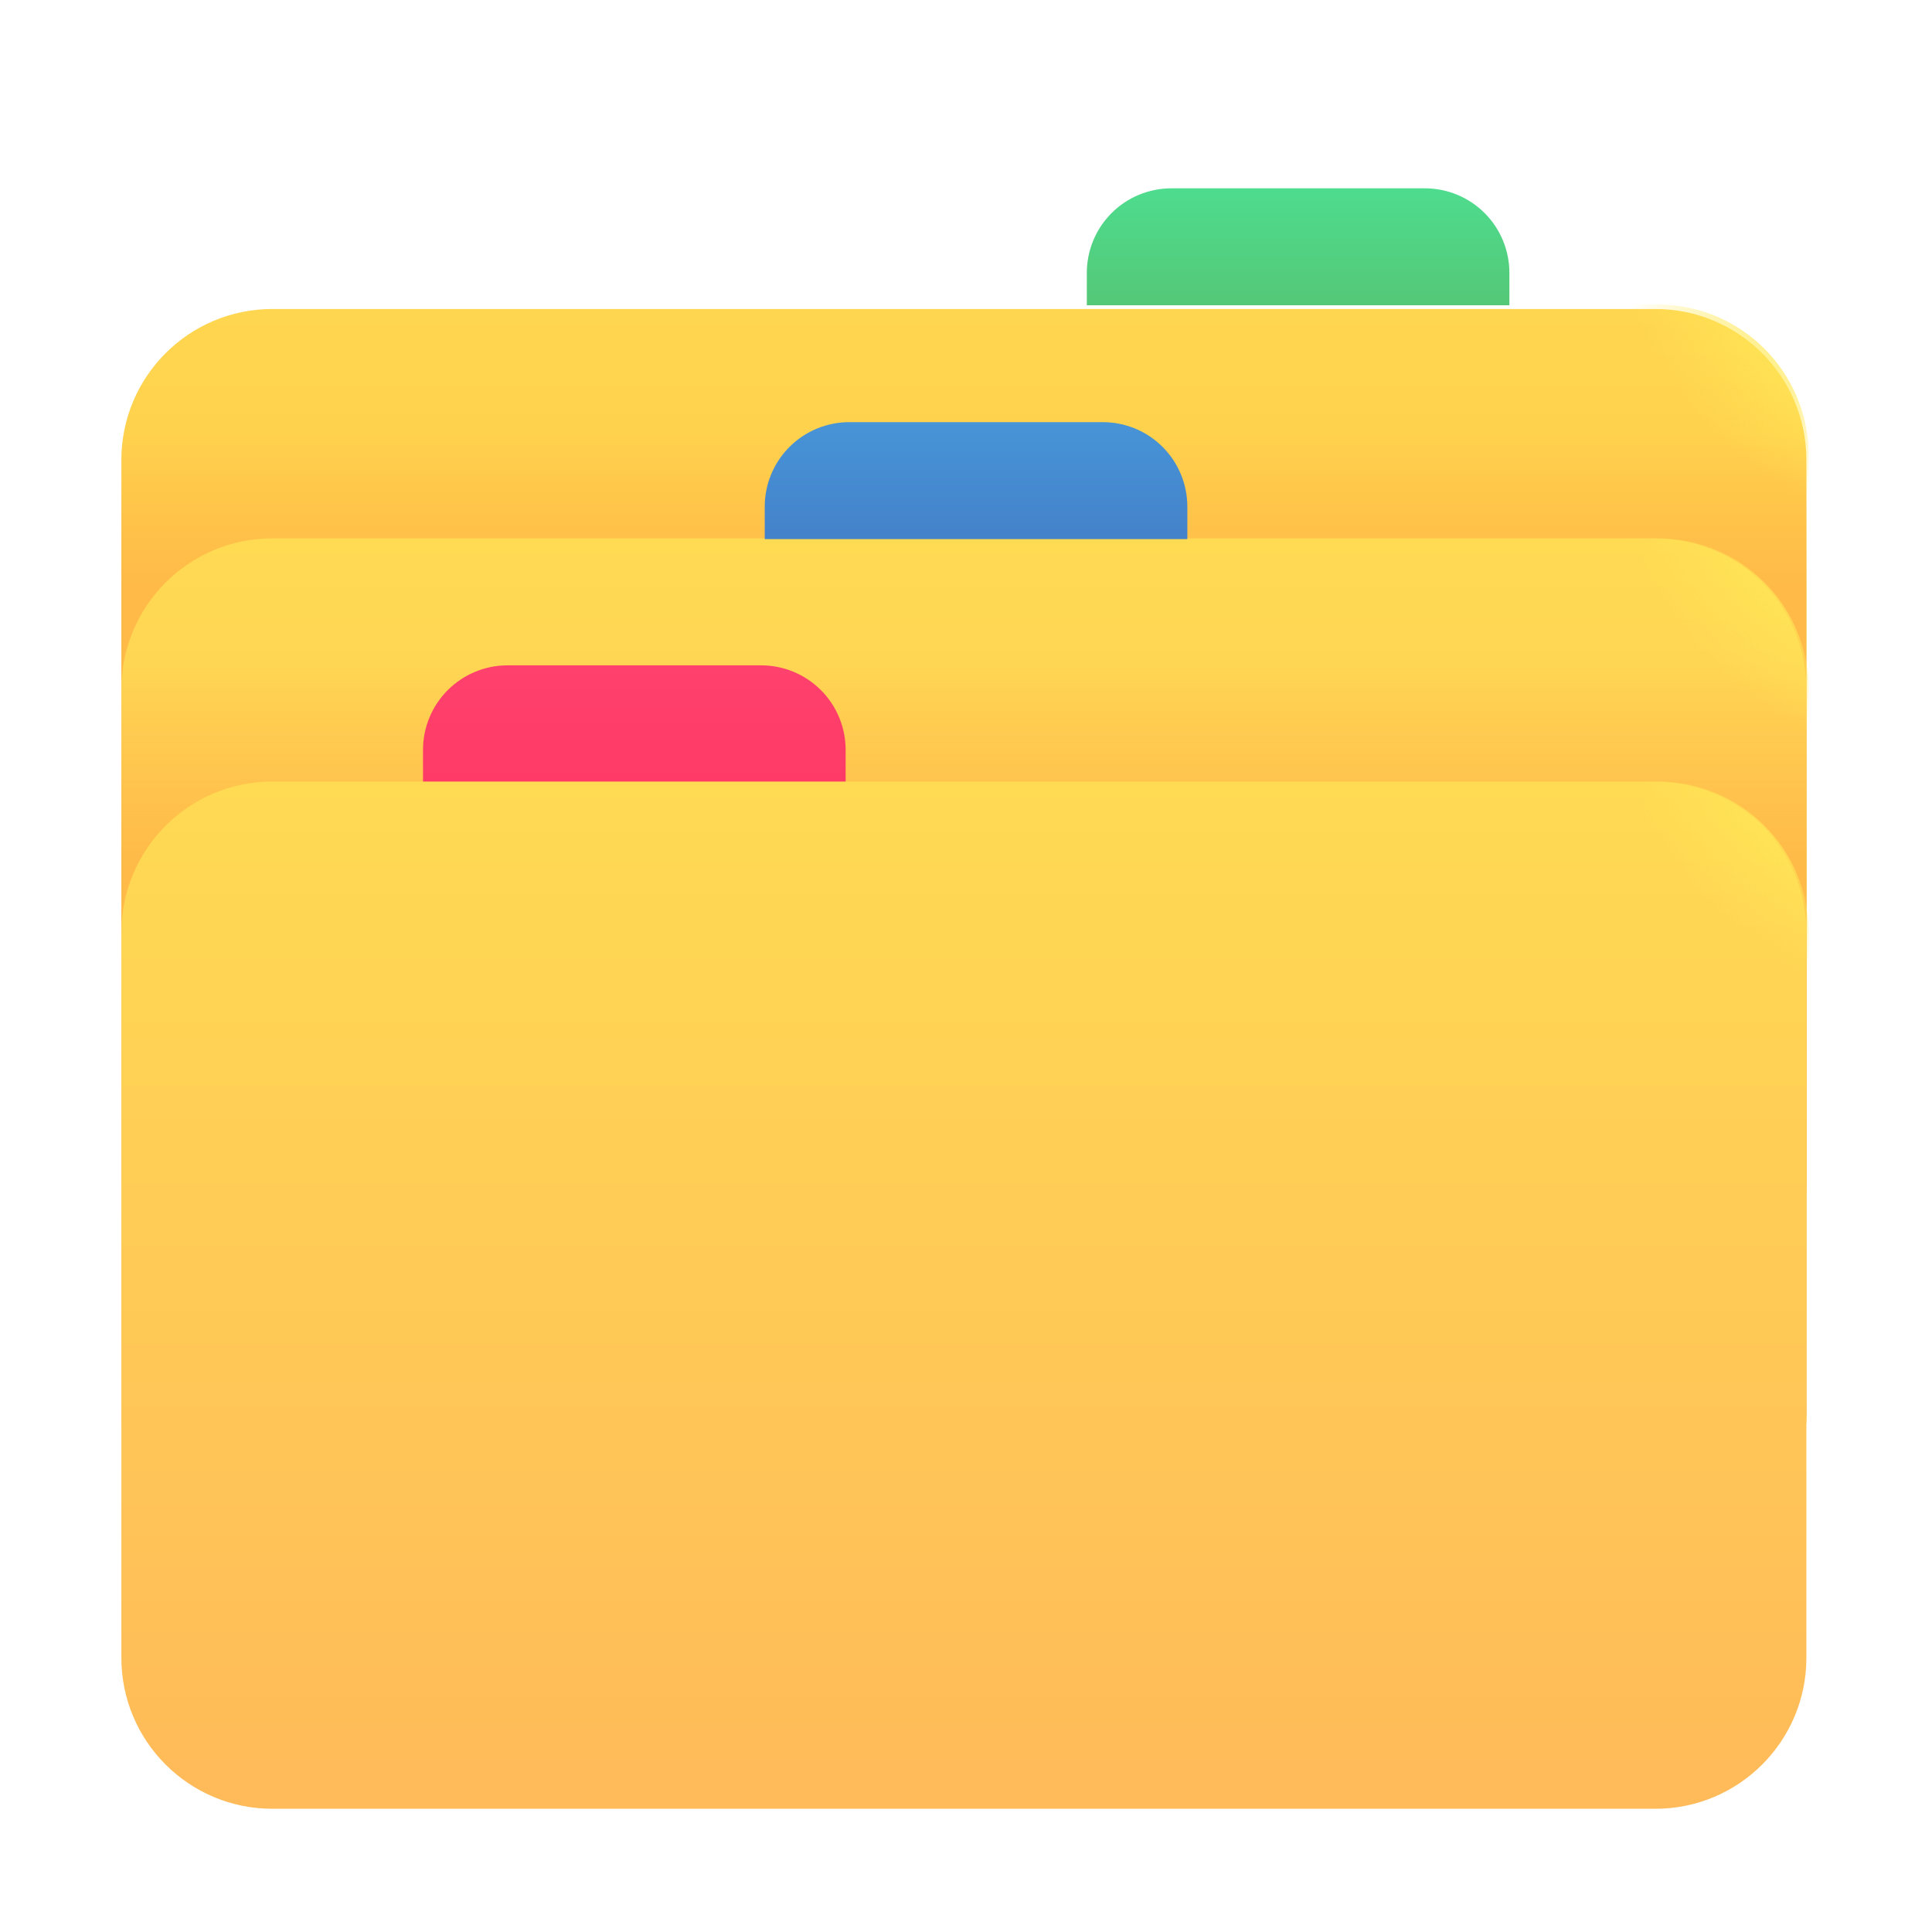 <svg width="97" height="97" viewBox="0 0 97 97" fill="none" xmlns="http://www.w3.org/2000/svg">
<g filter="url(#filter0_ii_11202_255291)">
<path d="M83.228 15.289H13.785C9.6 15.289 6.207 18.682 6.207 22.867V59.285C6.207 63.47 9.6 66.863 13.785 66.863H83.228C87.413 66.863 90.806 63.47 90.806 59.285V22.867C90.806 18.682 87.413 15.289 83.228 15.289Z" fill="url(#paint0_linear_11202_255291)"/>
<path d="M83.228 15.289H13.785C9.6 15.289 6.207 18.682 6.207 22.867V59.285C6.207 63.47 9.6 66.863 13.785 66.863H83.228C87.413 66.863 90.806 63.47 90.806 59.285V22.867C90.806 18.682 87.413 15.289 83.228 15.289Z" fill="url(#paint1_linear_11202_255291)"/>
</g>
<path d="M83.228 15.289H13.785C9.6 15.289 6.207 18.682 6.207 22.867V59.285C6.207 63.47 9.6 66.863 13.785 66.863H83.228C87.413 66.863 90.806 63.47 90.806 59.285V22.867C90.806 18.682 87.413 15.289 83.228 15.289Z" fill="url(#paint2_radial_11202_255291)"/>
<g filter="url(#filter1_ii_11202_255291)">
<path d="M83.228 27.029H13.785C9.6 27.029 6.207 30.422 6.207 34.607V71.025C6.207 75.21 9.6 78.603 13.785 78.603H83.228C87.413 78.603 90.806 75.21 90.806 71.025V34.607C90.806 30.422 87.413 27.029 83.228 27.029Z" fill="url(#paint3_linear_11202_255291)"/>
<path d="M83.228 27.029H13.785C9.6 27.029 6.207 30.422 6.207 34.607V71.025C6.207 75.21 9.6 78.603 13.785 78.603H83.228C87.413 78.603 90.806 75.21 90.806 71.025V34.607C90.806 30.422 87.413 27.029 83.228 27.029Z" fill="url(#paint4_linear_11202_255291)"/>
</g>
<path d="M83.228 27.029H13.785C9.6 27.029 6.207 30.422 6.207 34.607V71.025C6.207 75.21 9.6 78.603 13.785 78.603H83.228C87.413 78.603 90.806 75.21 90.806 71.025V34.607C90.806 30.422 87.413 27.029 83.228 27.029Z" fill="url(#paint5_radial_11202_255291)"/>
<g filter="url(#filter2_ii_11202_255291)">
<path d="M25.482 33.368C24.357 33.368 23.277 33.815 22.481 34.611C21.685 35.407 21.238 36.486 21.238 37.612V39.24H42.457V37.612C42.457 36.486 42.01 35.407 41.214 34.611C40.418 33.815 39.339 33.368 38.213 33.368H25.482Z" fill="url(#paint6_linear_11202_255291)"/>
</g>
<g filter="url(#filter3_ii_11202_255291)">
<path d="M42.638 21.158C42.081 21.158 41.529 21.268 41.014 21.481C40.499 21.695 40.032 22.007 39.638 22.401C39.243 22.795 38.931 23.263 38.718 23.778C38.504 24.293 38.395 24.845 38.395 25.402V27.03H59.613V25.402C59.613 24.276 59.166 23.197 58.37 22.401C57.575 21.605 56.495 21.158 55.37 21.158H42.638Z" fill="url(#paint7_linear_11202_255291)"/>
</g>
<g filter="url(#filter4_ii_11202_255291)">
<path d="M58.81 9.418C57.685 9.418 56.605 9.865 55.809 10.661C55.014 11.457 54.566 12.536 54.566 13.662V15.29H75.782V13.662C75.782 12.536 75.335 11.457 74.539 10.661C73.743 9.865 72.664 9.418 71.538 9.418H58.81Z" fill="url(#paint8_linear_11202_255291)"/>
</g>
<g filter="url(#filter5_ii_11202_255291)">
<path d="M83.228 39.239H13.785C9.6 39.239 6.207 42.632 6.207 46.817V83.235C6.207 87.42 9.6 90.813 13.785 90.813H83.228C87.413 90.813 90.806 87.42 90.806 83.235V46.817C90.806 42.632 87.413 39.239 83.228 39.239Z" fill="url(#paint9_linear_11202_255291)"/>
</g>
<path d="M83.228 39.239H13.785C9.6 39.239 6.207 42.632 6.207 46.817V83.235C6.207 87.42 9.6 90.813 13.785 90.813H83.228C87.413 90.813 90.806 87.42 90.806 83.235V46.817C90.806 42.632 87.413 39.239 83.228 39.239Z" fill="url(#paint10_radial_11202_255291)"/>
<defs>
<filter id="filter0_ii_11202_255291" x="6.095" y="15.289" width="84.71" height="51.724" filterUnits="userSpaceOnUse" color-interpolation-filters="sRGB">
<feFlood flood-opacity="0" result="BackgroundImageFix"/>
<feBlend mode="normal" in="SourceGraphic" in2="BackgroundImageFix" result="shape"/>
<feColorMatrix in="SourceAlpha" type="matrix" values="0 0 0 0 0 0 0 0 0 0 0 0 0 0 0 0 0 0 127 0" result="hardAlpha"/>
<feOffset dx="-0.113" dy="0.15"/>
<feGaussianBlur stdDeviation="0.188"/>
<feComposite in2="hardAlpha" operator="arithmetic" k2="-1" k3="1"/>
<feColorMatrix type="matrix" values="0 0 0 0 1 0 0 0 0 0.89 0 0 0 0 0.29 0 0 0 1 0"/>
<feBlend mode="normal" in2="shape" result="effect1_innerShadow_11202_255291"/>
<feColorMatrix in="SourceAlpha" type="matrix" values="0 0 0 0 0 0 0 0 0 0 0 0 0 0 0 0 0 0 127 0" result="hardAlpha"/>
<feOffset dy="0.075"/>
<feGaussianBlur stdDeviation="0.094"/>
<feComposite in2="hardAlpha" operator="arithmetic" k2="-1" k3="1"/>
<feColorMatrix type="matrix" values="0 0 0 0 0.976 0 0 0 0 0.792 0 0 0 0 0.298 0 0 0 1 0"/>
<feBlend mode="normal" in2="effect1_innerShadow_11202_255291" result="effect2_innerShadow_11202_255291"/>
</filter>
<filter id="filter1_ii_11202_255291" x="6.095" y="26.879" width="84.71" height="51.874" filterUnits="userSpaceOnUse" color-interpolation-filters="sRGB">
<feFlood flood-opacity="0" result="BackgroundImageFix"/>
<feBlend mode="normal" in="SourceGraphic" in2="BackgroundImageFix" result="shape"/>
<feColorMatrix in="SourceAlpha" type="matrix" values="0 0 0 0 0 0 0 0 0 0 0 0 0 0 0 0 0 0 127 0" result="hardAlpha"/>
<feOffset dy="-0.15"/>
<feGaussianBlur stdDeviation="0.141"/>
<feComposite in2="hardAlpha" operator="arithmetic" k2="-1" k3="1"/>
<feColorMatrix type="matrix" values="0 0 0 0 0.957 0 0 0 0 0.6 0 0 0 0 0.408 0 0 0 1 0"/>
<feBlend mode="normal" in2="shape" result="effect1_innerShadow_11202_255291"/>
<feColorMatrix in="SourceAlpha" type="matrix" values="0 0 0 0 0 0 0 0 0 0 0 0 0 0 0 0 0 0 127 0" result="hardAlpha"/>
<feOffset dx="-0.113" dy="0.15"/>
<feGaussianBlur stdDeviation="0.188"/>
<feComposite in2="hardAlpha" operator="arithmetic" k2="-1" k3="1"/>
<feColorMatrix type="matrix" values="0 0 0 0 1 0 0 0 0 0.89 0 0 0 0 0.29 0 0 0 1 0"/>
<feBlend mode="normal" in2="effect1_innerShadow_11202_255291" result="effect2_innerShadow_11202_255291"/>
</filter>
<filter id="filter2_ii_11202_255291" x="21.201" y="33.368" width="21.294" height="5.909" filterUnits="userSpaceOnUse" color-interpolation-filters="sRGB">
<feFlood flood-opacity="0" result="BackgroundImageFix"/>
<feBlend mode="normal" in="SourceGraphic" in2="BackgroundImageFix" result="shape"/>
<feColorMatrix in="SourceAlpha" type="matrix" values="0 0 0 0 0 0 0 0 0 0 0 0 0 0 0 0 0 0 127 0" result="hardAlpha"/>
<feOffset dx="-0.037"/>
<feGaussianBlur stdDeviation="0.047"/>
<feComposite in2="hardAlpha" operator="arithmetic" k2="-1" k3="1"/>
<feColorMatrix type="matrix" values="0 0 0 0 1 0 0 0 0 0.251 0 0 0 0 0.459 0 0 0 1 0"/>
<feBlend mode="normal" in2="shape" result="effect1_innerShadow_11202_255291"/>
<feColorMatrix in="SourceAlpha" type="matrix" values="0 0 0 0 0 0 0 0 0 0 0 0 0 0 0 0 0 0 127 0" result="hardAlpha"/>
<feOffset dx="0.037" dy="0.037"/>
<feGaussianBlur stdDeviation="0.047"/>
<feComposite in2="hardAlpha" operator="arithmetic" k2="-1" k3="1"/>
<feColorMatrix type="matrix" values="0 0 0 0 0.992 0 0 0 0 0.282 0 0 0 0 0.263 0 0 0 1 0"/>
<feBlend mode="normal" in2="effect1_innerShadow_11202_255291" result="effect2_innerShadow_11202_255291"/>
</filter>
<filter id="filter3_ii_11202_255291" x="38.357" y="21.158" width="21.294" height="5.909" filterUnits="userSpaceOnUse" color-interpolation-filters="sRGB">
<feFlood flood-opacity="0" result="BackgroundImageFix"/>
<feBlend mode="normal" in="SourceGraphic" in2="BackgroundImageFix" result="shape"/>
<feColorMatrix in="SourceAlpha" type="matrix" values="0 0 0 0 0 0 0 0 0 0 0 0 0 0 0 0 0 0 127 0" result="hardAlpha"/>
<feOffset dx="-0.037"/>
<feGaussianBlur stdDeviation="0.047"/>
<feComposite in2="hardAlpha" operator="arithmetic" k2="-1" k3="1"/>
<feColorMatrix type="matrix" values="0 0 0 0 0.298 0 0 0 0 0.612 0 0 0 0 0.851 0 0 0 1 0"/>
<feBlend mode="normal" in2="shape" result="effect1_innerShadow_11202_255291"/>
<feColorMatrix in="SourceAlpha" type="matrix" values="0 0 0 0 0 0 0 0 0 0 0 0 0 0 0 0 0 0 127 0" result="hardAlpha"/>
<feOffset dx="0.037" dy="0.037"/>
<feGaussianBlur stdDeviation="0.047"/>
<feComposite in2="hardAlpha" operator="arithmetic" k2="-1" k3="1"/>
<feColorMatrix type="matrix" values="0 0 0 0 0.271 0 0 0 0 0.502 0 0 0 0 0.769 0 0 0 1 0"/>
<feBlend mode="normal" in2="effect1_innerShadow_11202_255291" result="effect2_innerShadow_11202_255291"/>
</filter>
<filter id="filter4_ii_11202_255291" x="54.529" y="9.418" width="21.29" height="5.909" filterUnits="userSpaceOnUse" color-interpolation-filters="sRGB">
<feFlood flood-opacity="0" result="BackgroundImageFix"/>
<feBlend mode="normal" in="SourceGraphic" in2="BackgroundImageFix" result="shape"/>
<feColorMatrix in="SourceAlpha" type="matrix" values="0 0 0 0 0 0 0 0 0 0 0 0 0 0 0 0 0 0 127 0" result="hardAlpha"/>
<feOffset dx="-0.037"/>
<feGaussianBlur stdDeviation="0.047"/>
<feComposite in2="hardAlpha" operator="arithmetic" k2="-1" k3="1"/>
<feColorMatrix type="matrix" values="0 0 0 0 0.349 0 0 0 0 0.906 0 0 0 0 0.604 0 0 0 1 0"/>
<feBlend mode="normal" in2="shape" result="effect1_innerShadow_11202_255291"/>
<feColorMatrix in="SourceAlpha" type="matrix" values="0 0 0 0 0 0 0 0 0 0 0 0 0 0 0 0 0 0 127 0" result="hardAlpha"/>
<feOffset dx="0.037" dy="0.037"/>
<feGaussianBlur stdDeviation="0.047"/>
<feComposite in2="hardAlpha" operator="arithmetic" k2="-1" k3="1"/>
<feColorMatrix type="matrix" values="0 0 0 0 0.239 0 0 0 0 0.714 0 0 0 0 0.412 0 0 0 1 0"/>
<feBlend mode="normal" in2="effect1_innerShadow_11202_255291" result="effect2_innerShadow_11202_255291"/>
</filter>
<filter id="filter5_ii_11202_255291" x="6.095" y="39.089" width="84.71" height="51.874" filterUnits="userSpaceOnUse" color-interpolation-filters="sRGB">
<feFlood flood-opacity="0" result="BackgroundImageFix"/>
<feBlend mode="normal" in="SourceGraphic" in2="BackgroundImageFix" result="shape"/>
<feColorMatrix in="SourceAlpha" type="matrix" values="0 0 0 0 0 0 0 0 0 0 0 0 0 0 0 0 0 0 127 0" result="hardAlpha"/>
<feOffset dy="-0.15"/>
<feGaussianBlur stdDeviation="0.141"/>
<feComposite in2="hardAlpha" operator="arithmetic" k2="-1" k3="1"/>
<feColorMatrix type="matrix" values="0 0 0 0 0.957 0 0 0 0 0.6 0 0 0 0 0.408 0 0 0 1 0"/>
<feBlend mode="normal" in2="shape" result="effect1_innerShadow_11202_255291"/>
<feColorMatrix in="SourceAlpha" type="matrix" values="0 0 0 0 0 0 0 0 0 0 0 0 0 0 0 0 0 0 127 0" result="hardAlpha"/>
<feOffset dx="-0.113" dy="0.15"/>
<feGaussianBlur stdDeviation="0.188"/>
<feComposite in2="hardAlpha" operator="arithmetic" k2="-1" k3="1"/>
<feColorMatrix type="matrix" values="0 0 0 0 1 0 0 0 0 0.945 0 0 0 0 0.318 0 0 0 1 0"/>
<feBlend mode="normal" in2="effect1_innerShadow_11202_255291" result="effect2_innerShadow_11202_255291"/>
</filter>
<linearGradient id="paint0_linear_11202_255291" x1="48.505" y1="15.289" x2="48.505" y2="28.966" gradientUnits="userSpaceOnUse">
<stop stop-color="#FFD650"/>
<stop offset="1" stop-color="#FFCD4A"/>
</linearGradient>
<linearGradient id="paint1_linear_11202_255291" x1="48.505" y1="29.233" x2="48.505" y2="21.494" gradientUnits="userSpaceOnUse">
<stop stop-color="#FFBA48"/>
<stop offset="1" stop-color="#FFBA48" stop-opacity="0"/>
</linearGradient>
<radialGradient id="paint2_radial_11202_255291" cx="0" cy="0" r="1" gradientUnits="userSpaceOnUse" gradientTransform="translate(90.803 16.671) rotate(134.482) scale(6.904 11.678)">
<stop stop-color="#FFE857"/>
<stop offset="1" stop-color="#FFE857" stop-opacity="0"/>
</radialGradient>
<linearGradient id="paint3_linear_11202_255291" x1="48.505" y1="27.029" x2="48.505" y2="78.603" gradientUnits="userSpaceOnUse">
<stop stop-color="#FFDA53"/>
<stop offset="1" stop-color="#FFBA59"/>
</linearGradient>
<linearGradient id="paint4_linear_11202_255291" x1="48.505" y1="43.644" x2="48.505" y2="33.101" gradientUnits="userSpaceOnUse">
<stop stop-color="#FFBA48"/>
<stop offset="1" stop-color="#FFBA48" stop-opacity="0"/>
</linearGradient>
<radialGradient id="paint5_radial_11202_255291" cx="0" cy="0" r="1" gradientUnits="userSpaceOnUse" gradientTransform="translate(90.803 28.415) rotate(134.482) scale(6.904 11.678)">
<stop stop-color="#FFE857"/>
<stop offset="1" stop-color="#FFE857" stop-opacity="0"/>
</radialGradient>
<linearGradient id="paint6_linear_11202_255291" x1="31.848" y1="33.368" x2="31.848" y2="39.24" gradientUnits="userSpaceOnUse">
<stop stop-color="#FF416D"/>
<stop offset="1" stop-color="#FF3A66"/>
</linearGradient>
<linearGradient id="paint7_linear_11202_255291" x1="49.004" y1="21.158" x2="49.004" y2="27.03" gradientUnits="userSpaceOnUse">
<stop stop-color="#4794D7"/>
<stop offset="1" stop-color="#4482CA"/>
</linearGradient>
<linearGradient id="paint8_linear_11202_255291" x1="65.173" y1="9.418" x2="65.173" y2="15.29" gradientUnits="userSpaceOnUse">
<stop stop-color="#4EDC8E"/>
<stop offset="1" stop-color="#54C877"/>
</linearGradient>
<linearGradient id="paint9_linear_11202_255291" x1="48.505" y1="39.239" x2="48.505" y2="90.813" gradientUnits="userSpaceOnUse">
<stop stop-color="#FFDA53"/>
<stop offset="1" stop-color="#FFBA59"/>
</linearGradient>
<radialGradient id="paint10_radial_11202_255291" cx="0" cy="0" r="1" gradientUnits="userSpaceOnUse" gradientTransform="translate(90.803 40.624) rotate(134.482) scale(6.904 11.678)">
<stop stop-color="#FFE857"/>
<stop offset="1" stop-color="#FFE857" stop-opacity="0"/>
</radialGradient>
</defs>
</svg>
